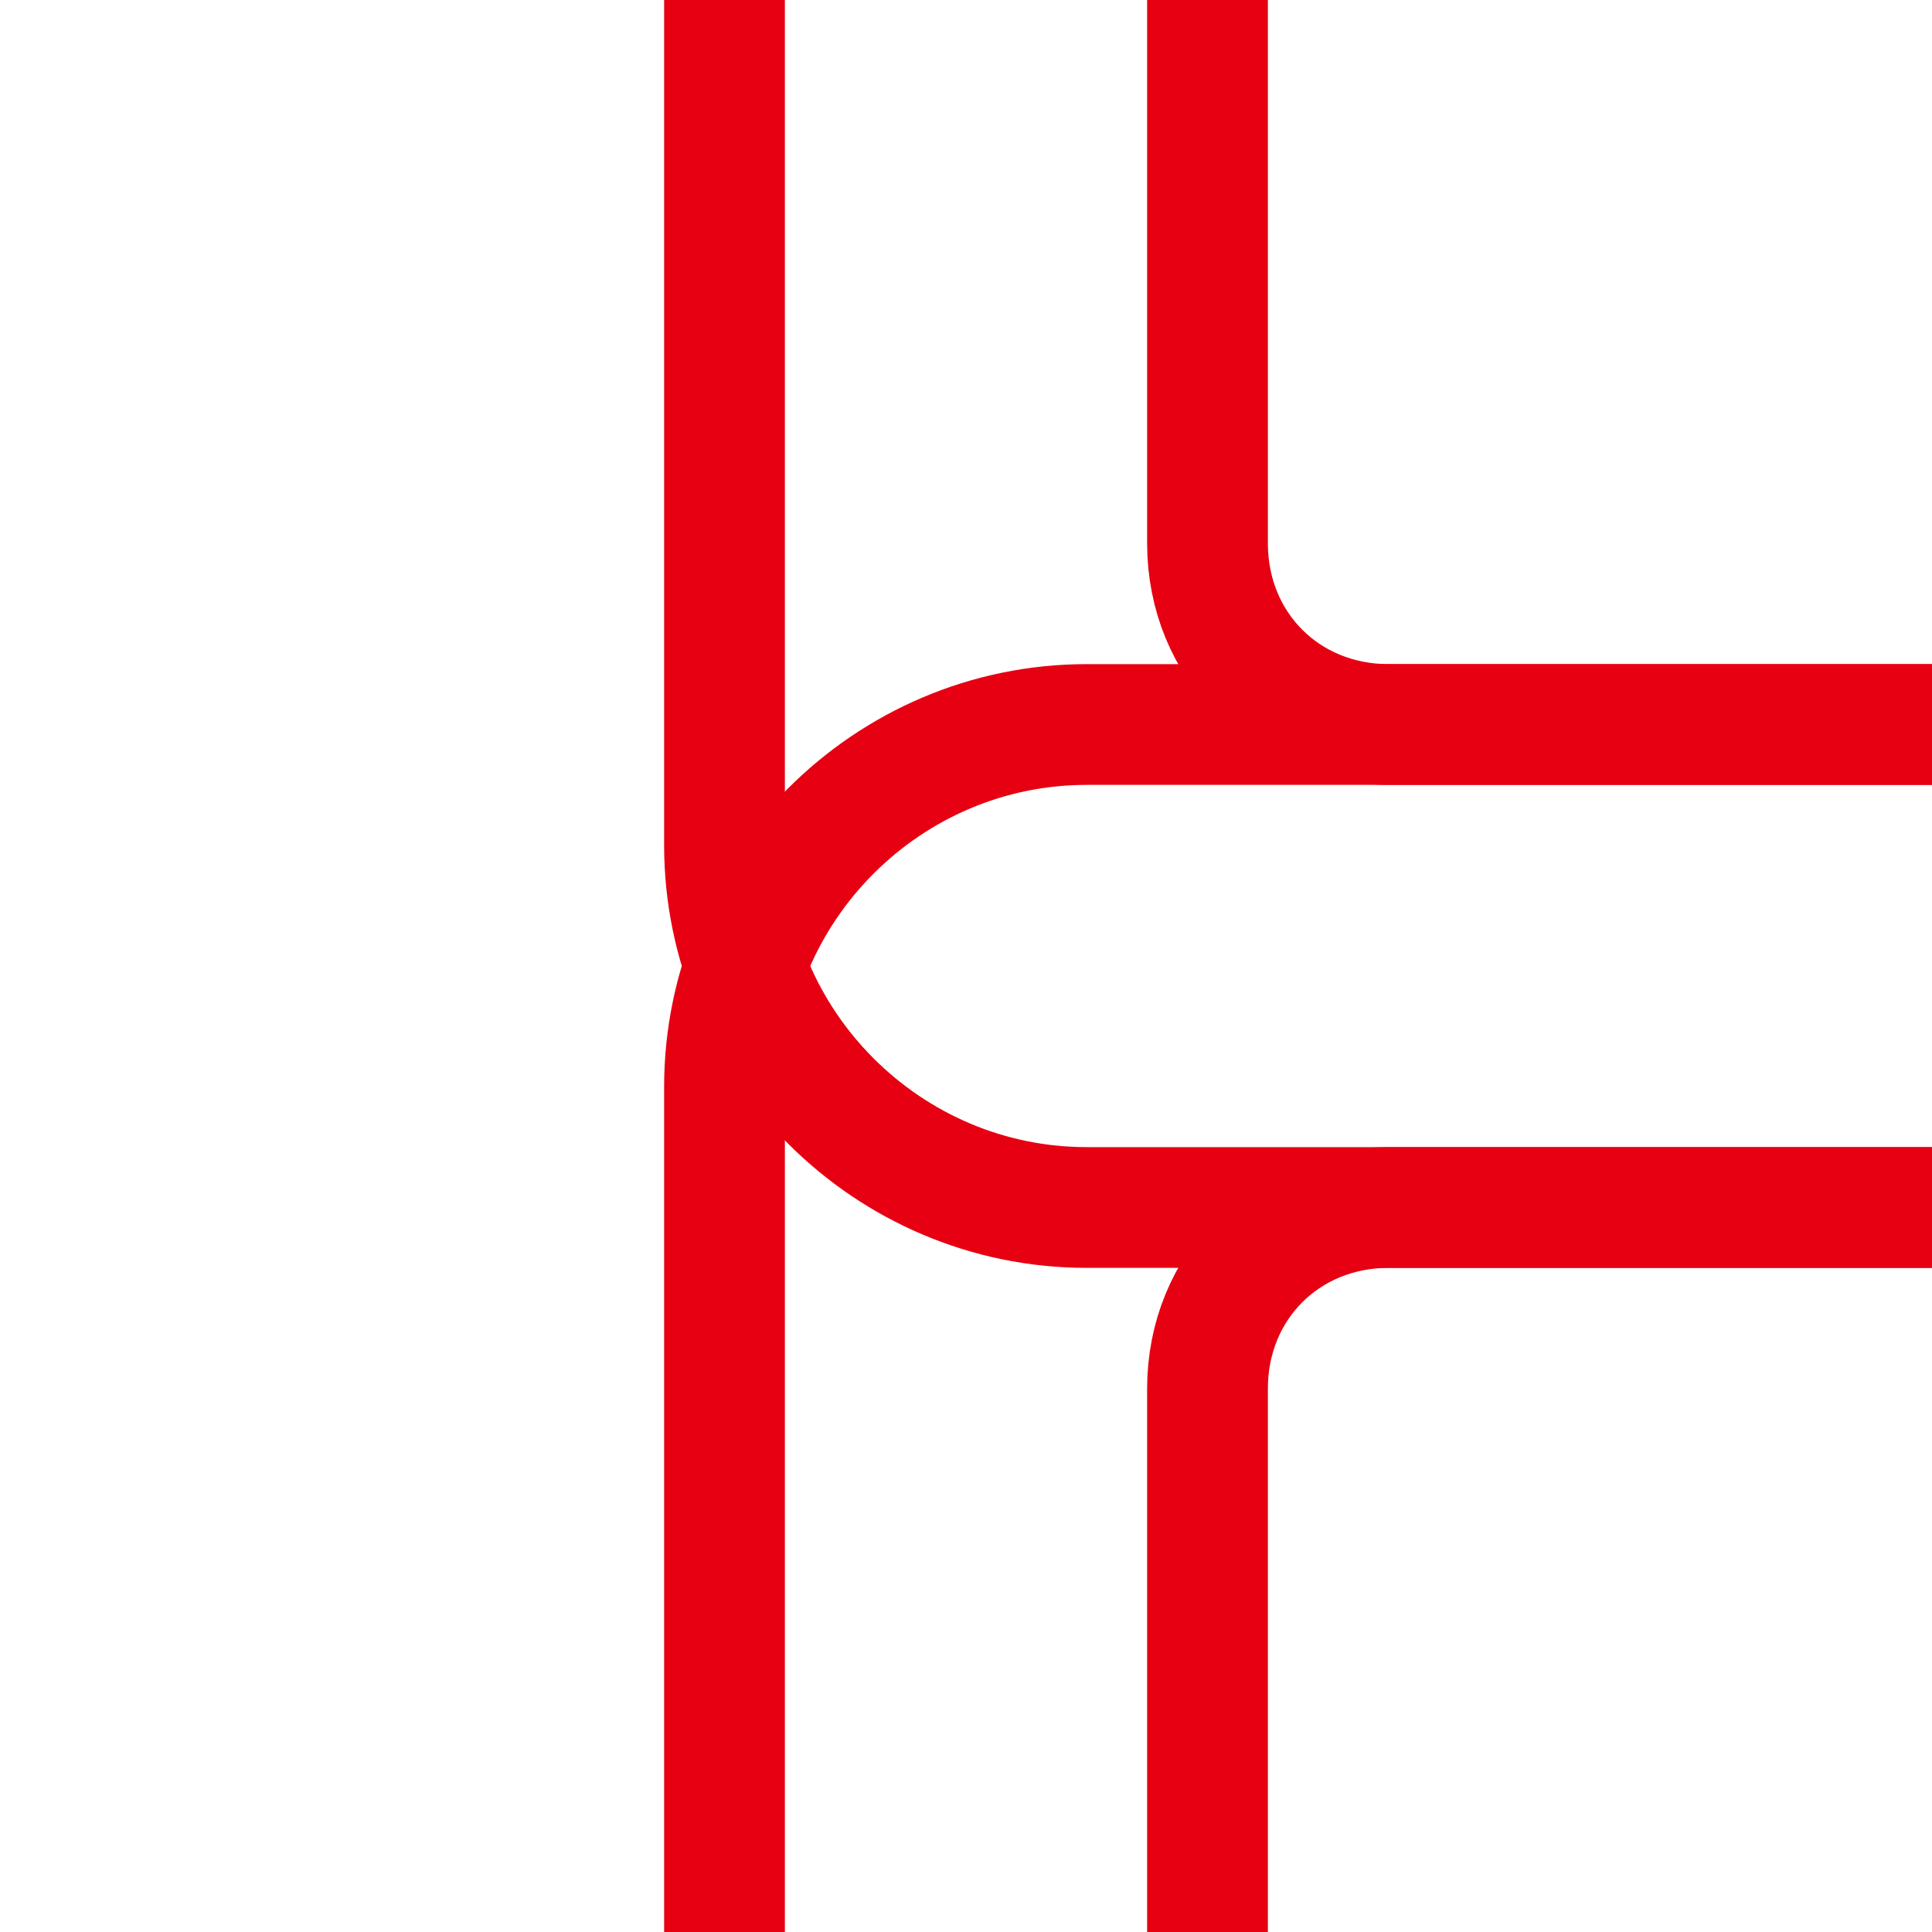 <?xml version="1.0" encoding="utf-8"?>
<!-- Generator: Adobe Illustrator 26.0.3, SVG Export Plug-In . SVG Version: 6.00 Build 0)  -->
<svg version="1.1" id="레이어_1" xmlns="http://www.w3.org/2000/svg" xmlns:xlink="http://www.w3.org/1999/xlink" x="0px"
	 y="0px" viewBox="0 0 32 32" style="enable-background:new 0 0 32 32;" xml:space="preserve">
<style type="text/css">
	.st0{fill:none;stroke:#E60012;stroke-width:2;stroke-miterlimit:10;}
</style>
<g>
	<path class="st0" d="M20,0v9c0,1.7,1.3,3,3,3h9"/>
	<path class="st0" d="M12,0v14c0,3.3,2.7,6,6,6h14"/>
</g>
<path class="st0" d="M20,32v-9c0-1.7,1.3-3,3-3h9"/>
<path class="st0" d="M12,32V18c0-3.3,2.7-6,6-6h14"/>
</svg>
